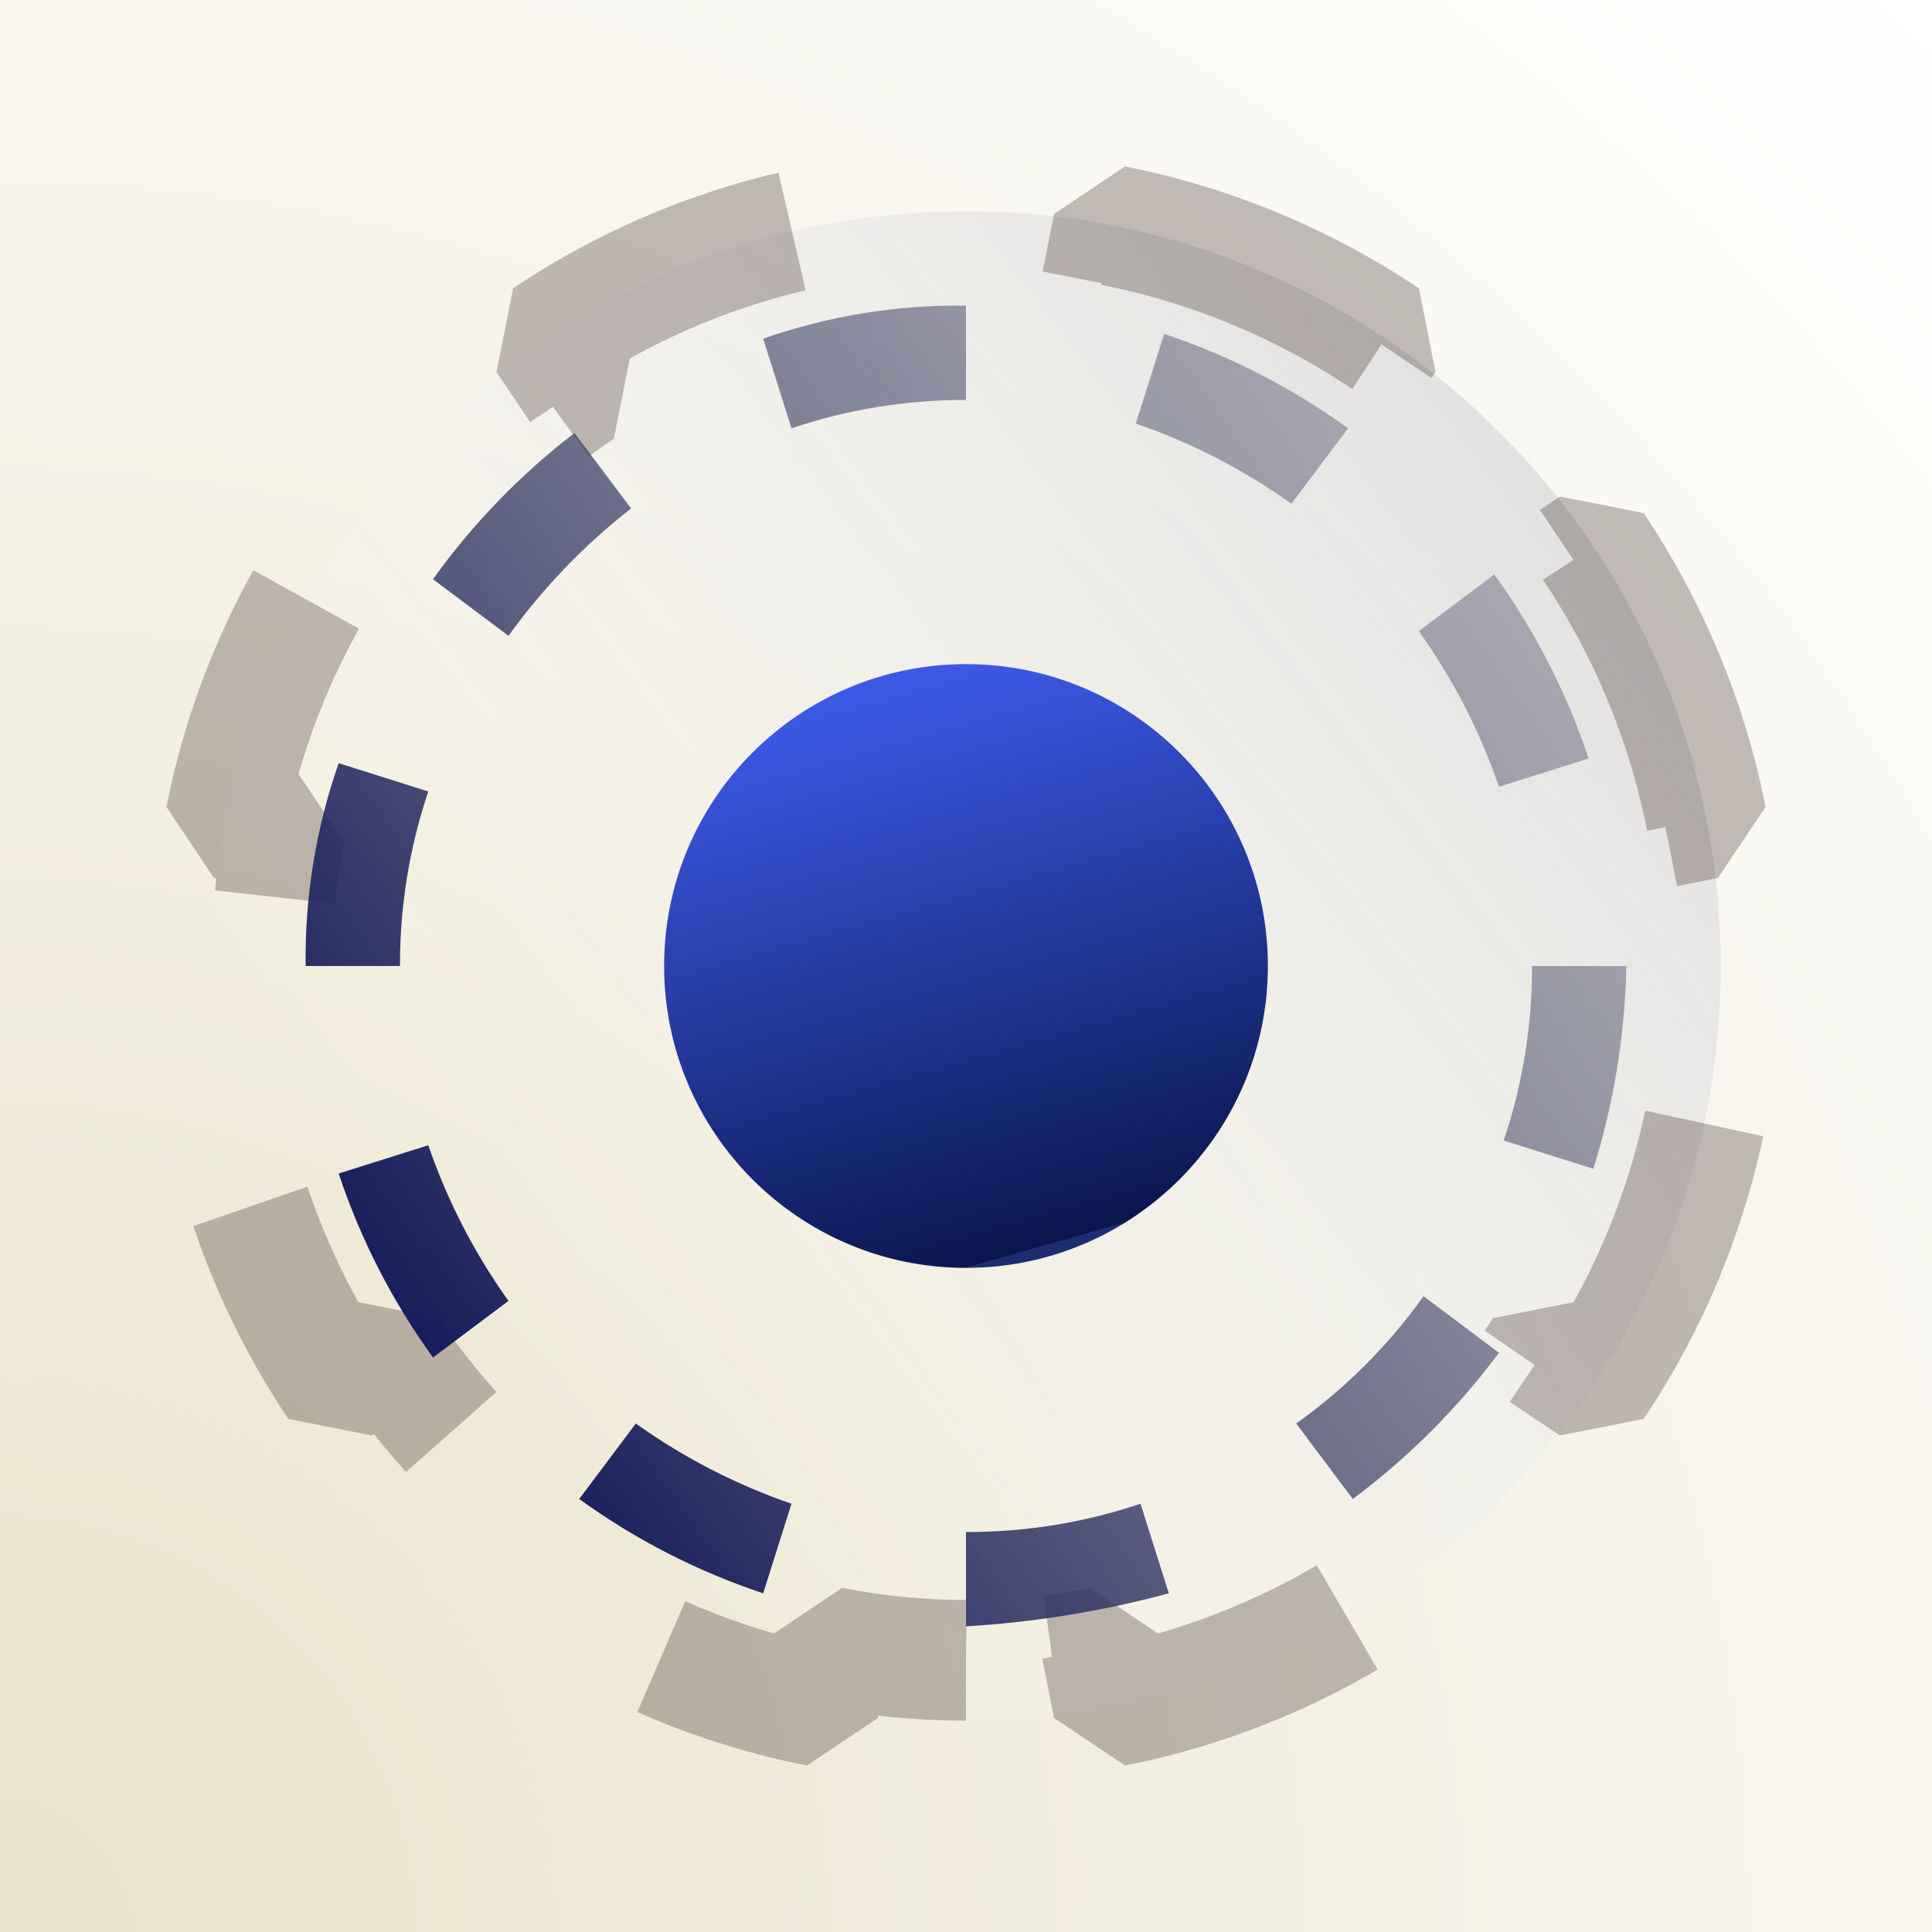 <svg width="128" height="128" viewBox="0 0 128 128" fill="none" xmlns="http://www.w3.org/2000/svg">
<rect x="0" y="0" width="128" height="128" fill="#808080" stroke="none"/>
<rect width="128" height="128" fill="url(#paint0_radial_1_2)"/>
<path d="M64 114C91.614 114 114 91.614 114 64C114 36.386 91.614 14 64 14C36.386 14 14 36.386 14 64C14 91.614 36.386 114 64 114Z" fill="url(#paint1_linear_1_2)"/>
<path d="M64 110C60.923 110 57.92 109.698 55.018 109.124L54.242 113.048C47.682 111.751 41.584 109.17 36.219 105.578L38.444 102.254C33.426 98.895 29.105 94.574 25.746 89.555L22.422 91.781C18.83 86.416 16.249 80.318 14.952 73.758L18.876 72.982C18.302 70.08 18 67.077 18 64C18 60.923 18.302 57.92 18.876 55.018L14.952 54.242C16.249 47.682 18.83 41.584 22.422 36.219L25.746 38.444C29.105 33.426 33.426 29.105 38.444 25.746L36.219 22.422C41.584 18.83 47.682 16.249 54.242 14.952L55.018 18.876C57.92 18.302 60.923 18 64 18C67.077 18 70.08 18.302 72.982 18.876L73.758 14.952C80.318 16.249 86.416 18.83 91.781 22.422L89.555 25.746C94.574 29.105 98.895 33.426 102.254 38.444L105.578 36.219C109.17 41.584 111.751 47.682 113.048 54.242L109.124 55.018C109.698 57.92 110 60.923 110 64C110 67.077 109.698 70.08 109.124 72.982L113.048 73.758C111.751 80.318 109.17 86.416 105.578 91.781L102.254 89.555C98.895 94.574 94.574 98.895 89.555 102.254L91.781 105.578C86.416 109.17 80.318 111.751 73.758 113.048L72.982 109.124C70.08 109.698 67.077 110 64 110Z" stroke="#1B0707" stroke-opacity="0.26" stroke-width="8" stroke-miterlimit="1.305" stroke-dasharray="24 24" style="mix-blend-mode:lighten"/>
<path d="M38.062 28.688C34.478 31.438 31.319 34.703 28.688 38.375L33.688 42.125C35.983 38.942 38.718 36.101 41.812 33.688L38.062 28.688Z" fill="url(#paint2_linear_1_2)"/>
<path d="M28.375 52.438L22.438 50.562C20.928 54.879 20.188 59.427 20.25 64H26.5C26.487 60.069 27.12 56.163 28.375 52.438Z" fill="url(#paint3_linear_1_2)"/>
<path d="M22.438 77.75C23.887 82.108 25.995 86.218 28.688 89.938L33.688 86.188C31.428 83.024 29.639 79.551 28.375 75.875L22.438 77.75Z" fill="url(#paint4_linear_1_2)"/>
<path d="M38.375 99.312C42.095 102.005 46.205 104.113 50.562 105.562L52.438 99.625C48.762 98.361 45.288 96.572 42.125 94.312L38.375 99.312Z" fill="url(#paint5_linear_1_2)"/>
<path d="M50.562 22.438L52.438 28.375C56.163 27.12 60.069 26.487 64 26.5V20.25C59.427 20.188 54.879 20.928 50.562 22.438Z" fill="url(#paint6_linear_1_2)"/>
<path d="M89.625 99.312C93.306 96.569 96.569 93.306 99.312 89.625L94.312 85.875C91.989 89.137 89.137 91.989 85.875 94.312L89.625 99.312Z" fill="url(#paint7_linear_1_2)"/>
<path d="M99.625 75.562L105.562 77.438C106.922 73.084 107.658 68.56 107.75 64H101.5C101.513 67.931 100.879 71.837 99.625 75.562Z" fill="url(#paint8_linear_1_2)"/>
<path d="M105.25 50.25C103.801 45.892 101.693 41.782 99 38.062L94 41.812C96.259 44.976 98.049 48.449 99.312 52.125L105.25 50.25Z" fill="url(#paint9_linear_1_2)"/>
<path d="M89.312 28.375C85.593 25.682 81.483 23.574 77.125 22.125L75.25 28.062C78.926 29.326 82.399 31.116 85.562 33.375L89.312 28.375Z" fill="url(#paint10_linear_1_2)"/>
<path d="M77.438 105.562L75.562 99.625C71.837 100.879 67.931 101.513 64 101.5V107.75C68.542 107.479 73.044 106.746 77.438 105.562Z" fill="url(#paint11_linear_1_2)"/>
<path d="M84 64C84 75.046 75.046 84 64 84C52.954 84 44 75.046 44 64C44 52.954 52.954 44 64 44C75.046 44 84 52.954 84 64Z" fill="url(#paint12_linear_1_2)"/>
<defs>
<radialGradient id="paint0_radial_1_2" cx="0" cy="0" r="1" gradientUnits="userSpaceOnUse" gradientTransform="translate(-3.8147e-06 128) rotate(-45) scale(181.019)">
<stop stop-color="#E9E2C9"/>
<stop offset="1" stop-color="white"/>
</radialGradient>
<linearGradient id="paint1_linear_1_2" x1="119" y1="25" x2="33" y2="90.5" gradientUnits="userSpaceOnUse">
<stop stop-color="white"/>
<stop offset="0.156" stop-color="#DCDCDC" stop-opacity="0.844"/>
<stop offset="1" stop-color="white" stop-opacity="0"/>
</linearGradient>
<linearGradient id="paint2_linear_1_2" x1="22" y1="84" x2="133" y2="4.5" gradientUnits="userSpaceOnUse">
<stop stop-color="#131A58"/>
<stop offset="1" stop-color="#8C8989" stop-opacity="0.2"/>
</linearGradient>
<linearGradient id="paint3_linear_1_2" x1="22" y1="84" x2="133" y2="4.5" gradientUnits="userSpaceOnUse">
<stop stop-color="#131A58"/>
<stop offset="1" stop-color="#8C8989" stop-opacity="0.2"/>
</linearGradient>
<linearGradient id="paint4_linear_1_2" x1="22" y1="84" x2="133" y2="4.5" gradientUnits="userSpaceOnUse">
<stop stop-color="#131A58"/>
<stop offset="1" stop-color="#8C8989" stop-opacity="0.2"/>
</linearGradient>
<linearGradient id="paint5_linear_1_2" x1="22" y1="84" x2="133" y2="4.5" gradientUnits="userSpaceOnUse">
<stop stop-color="#131A58"/>
<stop offset="1" stop-color="#8C8989" stop-opacity="0.2"/>
</linearGradient>
<linearGradient id="paint6_linear_1_2" x1="22" y1="84" x2="133" y2="4.5" gradientUnits="userSpaceOnUse">
<stop stop-color="#131A58"/>
<stop offset="1" stop-color="#8C8989" stop-opacity="0.2"/>
</linearGradient>
<linearGradient id="paint7_linear_1_2" x1="22" y1="84" x2="133" y2="4.5" gradientUnits="userSpaceOnUse">
<stop stop-color="#131A58"/>
<stop offset="1" stop-color="#8C8989" stop-opacity="0.2"/>
</linearGradient>
<linearGradient id="paint8_linear_1_2" x1="22" y1="84" x2="133" y2="4.5" gradientUnits="userSpaceOnUse">
<stop stop-color="#131A58"/>
<stop offset="1" stop-color="#8C8989" stop-opacity="0.2"/>
</linearGradient>
<linearGradient id="paint9_linear_1_2" x1="22" y1="84" x2="133" y2="4.5" gradientUnits="userSpaceOnUse">
<stop stop-color="#131A58"/>
<stop offset="1" stop-color="#8C8989" stop-opacity="0.2"/>
</linearGradient>
<linearGradient id="paint10_linear_1_2" x1="22" y1="84" x2="133" y2="4.5" gradientUnits="userSpaceOnUse">
<stop stop-color="#131A58"/>
<stop offset="1" stop-color="#8C8989" stop-opacity="0.2"/>
</linearGradient>
<linearGradient id="paint11_linear_1_2" x1="22" y1="84" x2="133" y2="4.5" gradientUnits="userSpaceOnUse">
<stop stop-color="#131A58"/>
<stop offset="1" stop-color="#8C8989" stop-opacity="0.2"/>
</linearGradient>
<linearGradient id="paint12_linear_1_2" x1="64" y1="44" x2="74.5" y2="81" gradientUnits="userSpaceOnUse">
<stop stop-color="#3C59E6"/>
<stop offset="1" stop-color="#0A174E"/>
<stop offset="1" stop-color="#1D2D72"/>
</linearGradient>
</defs>
</svg>
